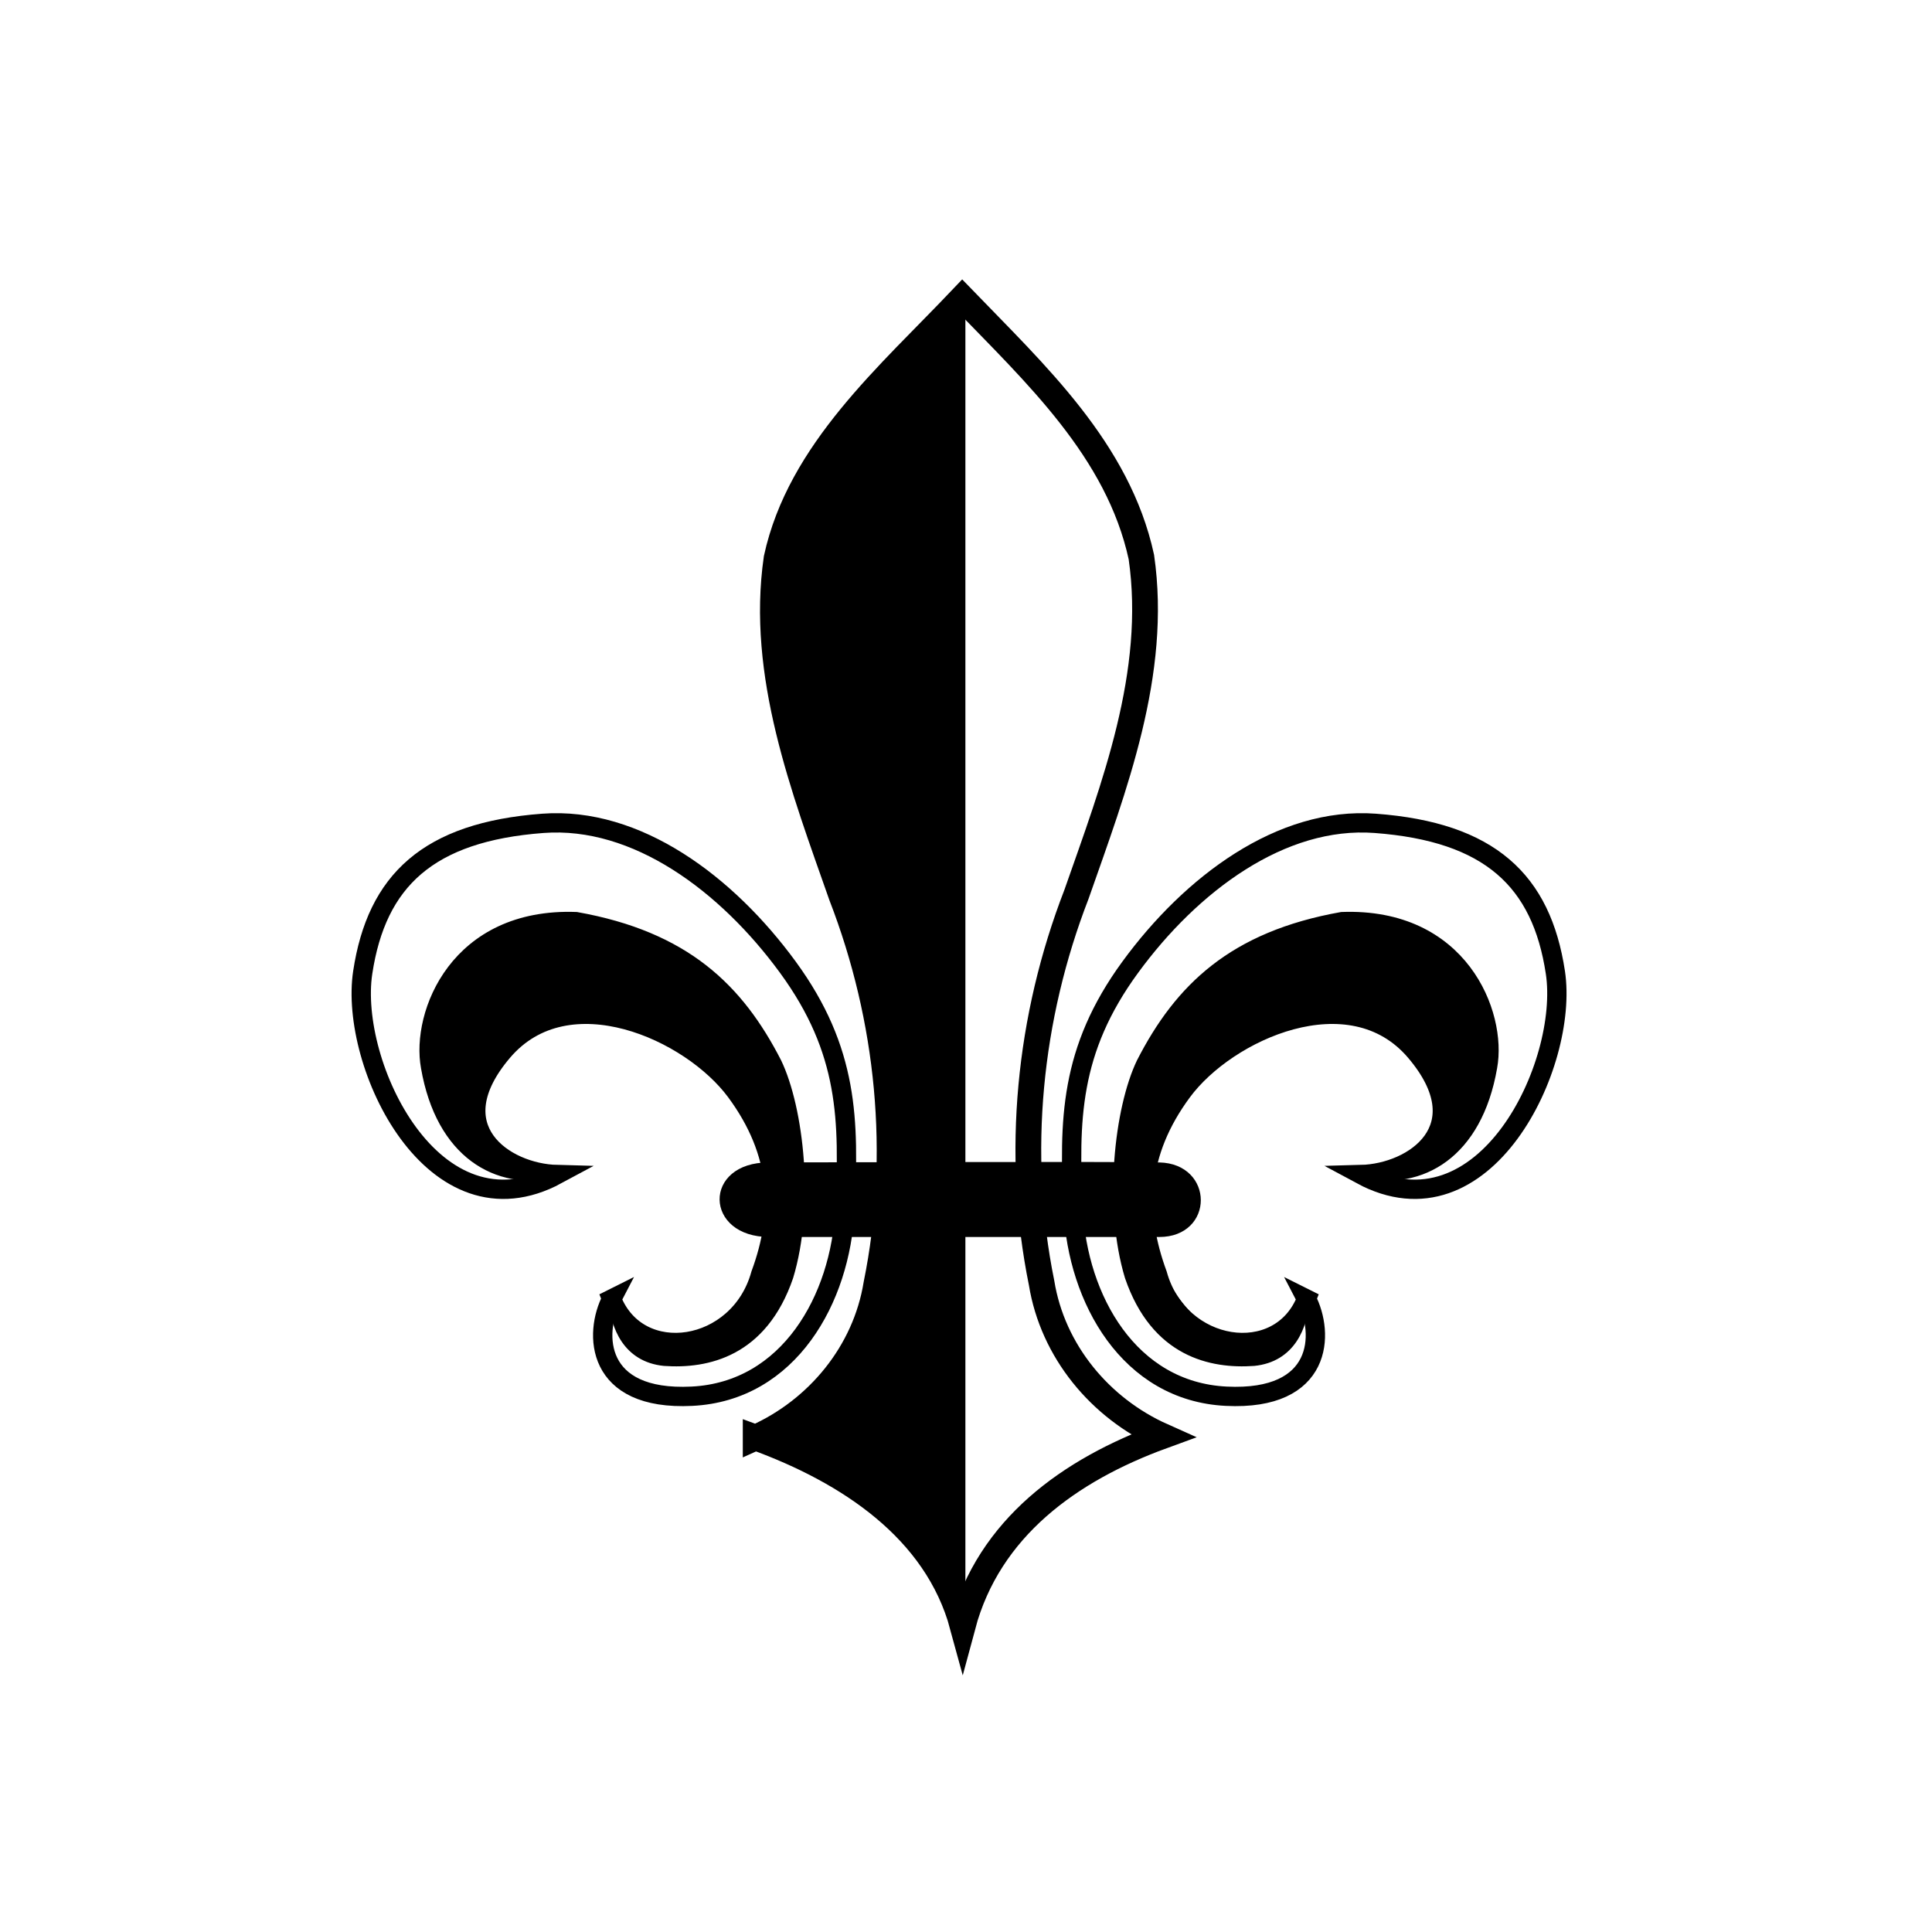 <?xml version="1.0" encoding="UTF-8" standalone="no"?>
<!-- Created with Inkscape (http://www.inkscape.org/) -->

<svg
   width="300"
   height="300"
   id="svg2"
   version="1.1"
   inkscape:version="1.3.2 (091e20e, 2023-11-25, custom)"
   sodipodi:docname="flordelis.svg"
   xmlns:inkscape="http://www.inkscape.org/namespaces/inkscape"
   xmlns:sodipodi="http://sodipodi.sourceforge.net/DTD/sodipodi-0.dtd"
   xmlns="http://www.w3.org/2000/svg"
   xmlns:svg="http://www.w3.org/2000/svg"
   xmlns:rdf="http://www.w3.org/1999/02/22-rdf-syntax-ns#"
   xmlns:cc="http://creativecommons.org/ns#"
   xmlns:dc="http://purl.org/dc/elements/1.1/">
  <defs
     id="defs4" />
  <sodipodi:namedview
     id="base"
     pagecolor="#ffffff"
     bordercolor="#666666"
     borderopacity="1.0"
     inkscape:pageopacity="0.0"
     inkscape:pageshadow="2"
     inkscape:zoom="2.4890159"
     inkscape:cx="203.89585"
     inkscape:cy="99.838656"
     inkscape:document-units="px"
     inkscape:current-layer="layer1"
     showgrid="false"
     width="600px"
     inkscape:window-width="3440"
     inkscape:window-height="1361"
     inkscape:window-x="-9"
     inkscape:window-y="-9"
     inkscape:window-maximized="1"
     inkscape:showpageshadow="2"
     inkscape:pagecheckerboard="0"
     inkscape:deskcolor="#d1d1d1" />
  <g
     inkscape:label="Capa 1"
     inkscape:groupmode="layer"
     id="layer1"
     transform="translate(0,-752.362)">
    <path
       id="path3011-8"
       style="fill:none;stroke:#000000;stroke-width:4;stroke-linecap:butt;stroke-linejoin:miter;stroke-miterlimit:4;stroke-opacity:1;stroke-dasharray:none"
       d="m 117.342,975.586 c 9.691,-4.326 17.021,-13.239 18.736,-23.802 4.087,-20.116 1.989,-41.222 -5.415,-60.339 -5.868,-16.734 -12.679,-34.346 -10.079,-52.375 3.614,-16.637 17.489,-28.471 28.837,-40.431 11.348,11.753 24.198,23.587 27.811,40.224 2.6,18.028 -4.211,35.64 -10.079,52.375 -7.405,19.117 -9.502,40.222 -5.415,60.339 1.715,10.562 9.072,19.448 18.763,23.775 -14.356,5.239 -26.937,14.229 -31.019,29.475 -4.082,-15.039 -17.784,-24.002 -32.14,-29.241 z"
       inkscape:connector-curvature="0"
       sodipodi:nodetypes="ccccccccccc" />
    <path
       style="fill:#000000;stroke:#000000;stroke-width:1px;stroke-linecap:butt;stroke-linejoin:miter;stroke-opacity:1;fill-opacity:1"
       d="m 149.405,799.024 0,204.744 c -7.403,-10.495 -10.849,-22.404 -30.639,-28.475 15.578,-7.558 17.892,-22.189 19.611,-37.138 2.096,-32.642 -21.143,-68.112 -17.462,-101.107 5.758,-16.907 17.312,-30.194 28.991,-37.83"
       id="path2986"
       inkscape:connector-curvature="0"
       sodipodi:nodetypes="cccccc" />
    <g
       id="g2990"
       transform="translate(0,0.329)"
       style="stroke:#0000ff;stroke-opacity:1">
      <path
         sodipodi:nodetypes="czzzszczzcc"
         transform="translate(0,752.362)"
         inkscape:connector-curvature="0"
         id="path3809"
         d="m 202.874,201.381 c 2.772,5.298 2.613,15.848 -12.478,15.095 -15.092,-0.753 -23.073,-15.111 -23.749,-28.982 -0.676,-13.871 -0.591,-24.709 8.856,-37.636 9.446,-12.927 23.458,-23.43 38.039,-22.34 17.81,1.331 25.814,8.886 27.976,23.145 2.162,14.26 -10.968,41.771 -30.19,31.397 8.255,-0.211 18.543,-7.267 8.453,-19.12 -10.09,-11.853 -29.22,-3.259 -36.227,6.239 -7.008,9.498 -7.353,18.816 -3.824,28.378 3.327,12.078 18.991,14.441 23.145,3.824 z"
         style="fill:none;stroke:#000000;stroke-width:3;stroke-linecap:butt;stroke-linejoin:miter;stroke-miterlimit:4;stroke-opacity:1;stroke-dasharray:none" />
      <path
         sodipodi:nodetypes="cccccccccc"
         transform="translate(0,752.362)"
         inkscape:connector-curvature="0"
         id="path2988"
         d="m 211.513,182.102 c 9.297,1.991 18.12,-3.125 20.464,-16.646 1.581,-8.634 -4.678,-24.4 -23.671,-23.671 -17.008,3.02 -25.379,11.183 -31.307,22.755 -3.477,7.238 -5.168,22.457 -1.833,33.445 4.076,11.896 12.856,13.764 19.548,13.286 5.889,-0.584 7.867,-5.602 8.094,-9.774 -4.922,15.046 -24.667,4.822 -24.971,-15.317 1.131,-24.154 22,-30.389 36.416,-27.754 12.789,7.484 12.14,23.44 -2.74,23.676 z"
         style="fill:#000000;stroke:#000000;stroke-width:1px;stroke-linecap:butt;stroke-linejoin:miter;stroke-opacity:1;fill-opacity:1" />
    </g>
    <g
       transform="matrix(-1,0,0,1,297.843,0.329)"
       id="g2990-6"
       style="stroke:#0000ff;stroke-opacity:1">
      <path
         sodipodi:nodetypes="czzzszczzcc"
         transform="translate(0,752.362)"
         inkscape:connector-curvature="0"
         id="path3809-1"
         d="m 202.874,201.381 c 2.772,5.298 2.613,15.848 -12.478,15.095 -15.092,-0.753 -23.073,-15.111 -23.749,-28.982 -0.676,-13.871 -0.591,-24.709 8.856,-37.636 9.446,-12.927 23.458,-23.43 38.039,-22.34 17.81,1.331 25.814,8.886 27.976,23.145 2.162,14.26 -10.968,41.771 -30.19,31.397 8.255,-0.211 18.543,-7.267 8.453,-19.12 -10.09,-11.853 -29.22,-3.259 -36.227,6.239 -7.008,9.498 -7.353,18.816 -3.824,28.378 3.327,12.078 18.991,14.441 23.145,3.824 z"
         style="fill:none;stroke:#000000;stroke-width:3;stroke-linecap:butt;stroke-linejoin:miter;stroke-miterlimit:4;stroke-opacity:1;stroke-dasharray:none" />
      <path
         sodipodi:nodetypes="ccccccccccc"
         transform="translate(0,752.362)"
         inkscape:connector-curvature="0"
         id="path2988-2"
         d="m 211.513,182.102 c 9.297,1.991 18.12,-3.125 20.464,-16.646 1.581,-8.634 -4.678,-24.4 -23.671,-23.671 -17.008,3.02 -25.379,11.183 -31.307,22.755 -3.477,7.238 -5.168,22.457 -1.833,33.445 4.076,11.896 12.856,13.764 19.548,13.286 5.889,-0.584 7.867,-5.602 8.094,-9.774 -5.985,10.686 -13.197,7.063 -20.577,1.477 -3.551,-7.885 -7.293,-21.043 2.298,-35.355 10.891,-10.614 22.246,-14.518 34.471,-5.834 10.312,12.749 3.193,17.364 -7.488,20.317 z"
         style="fill:#000000;stroke:#000000;stroke-width:1px;stroke-linecap:butt;stroke-linejoin:miter;stroke-opacity:1;fill-opacity:1" />
    </g>
    <path
       style="fill:#000000;stroke:#000000;stroke-width:1px;stroke-linecap:butt;stroke-linejoin:miter;stroke-opacity:1;fill-opacity:1"
       d="m 119.326,181.003 c 9.581,0 52.781,-0.168 60.689,0 7.907,0.168 7.951,10.574 0,10.577 -7.951,0.003 -51.121,0 -60.581,0 -9.46,0 -9.689,-10.577 -0.108,-10.577 z"
       id="path3028"
       inkscape:connector-curvature="0"
       transform="translate(0,752.362)"
       sodipodi:nodetypes="zzzzz" />
  </g>
</svg>
